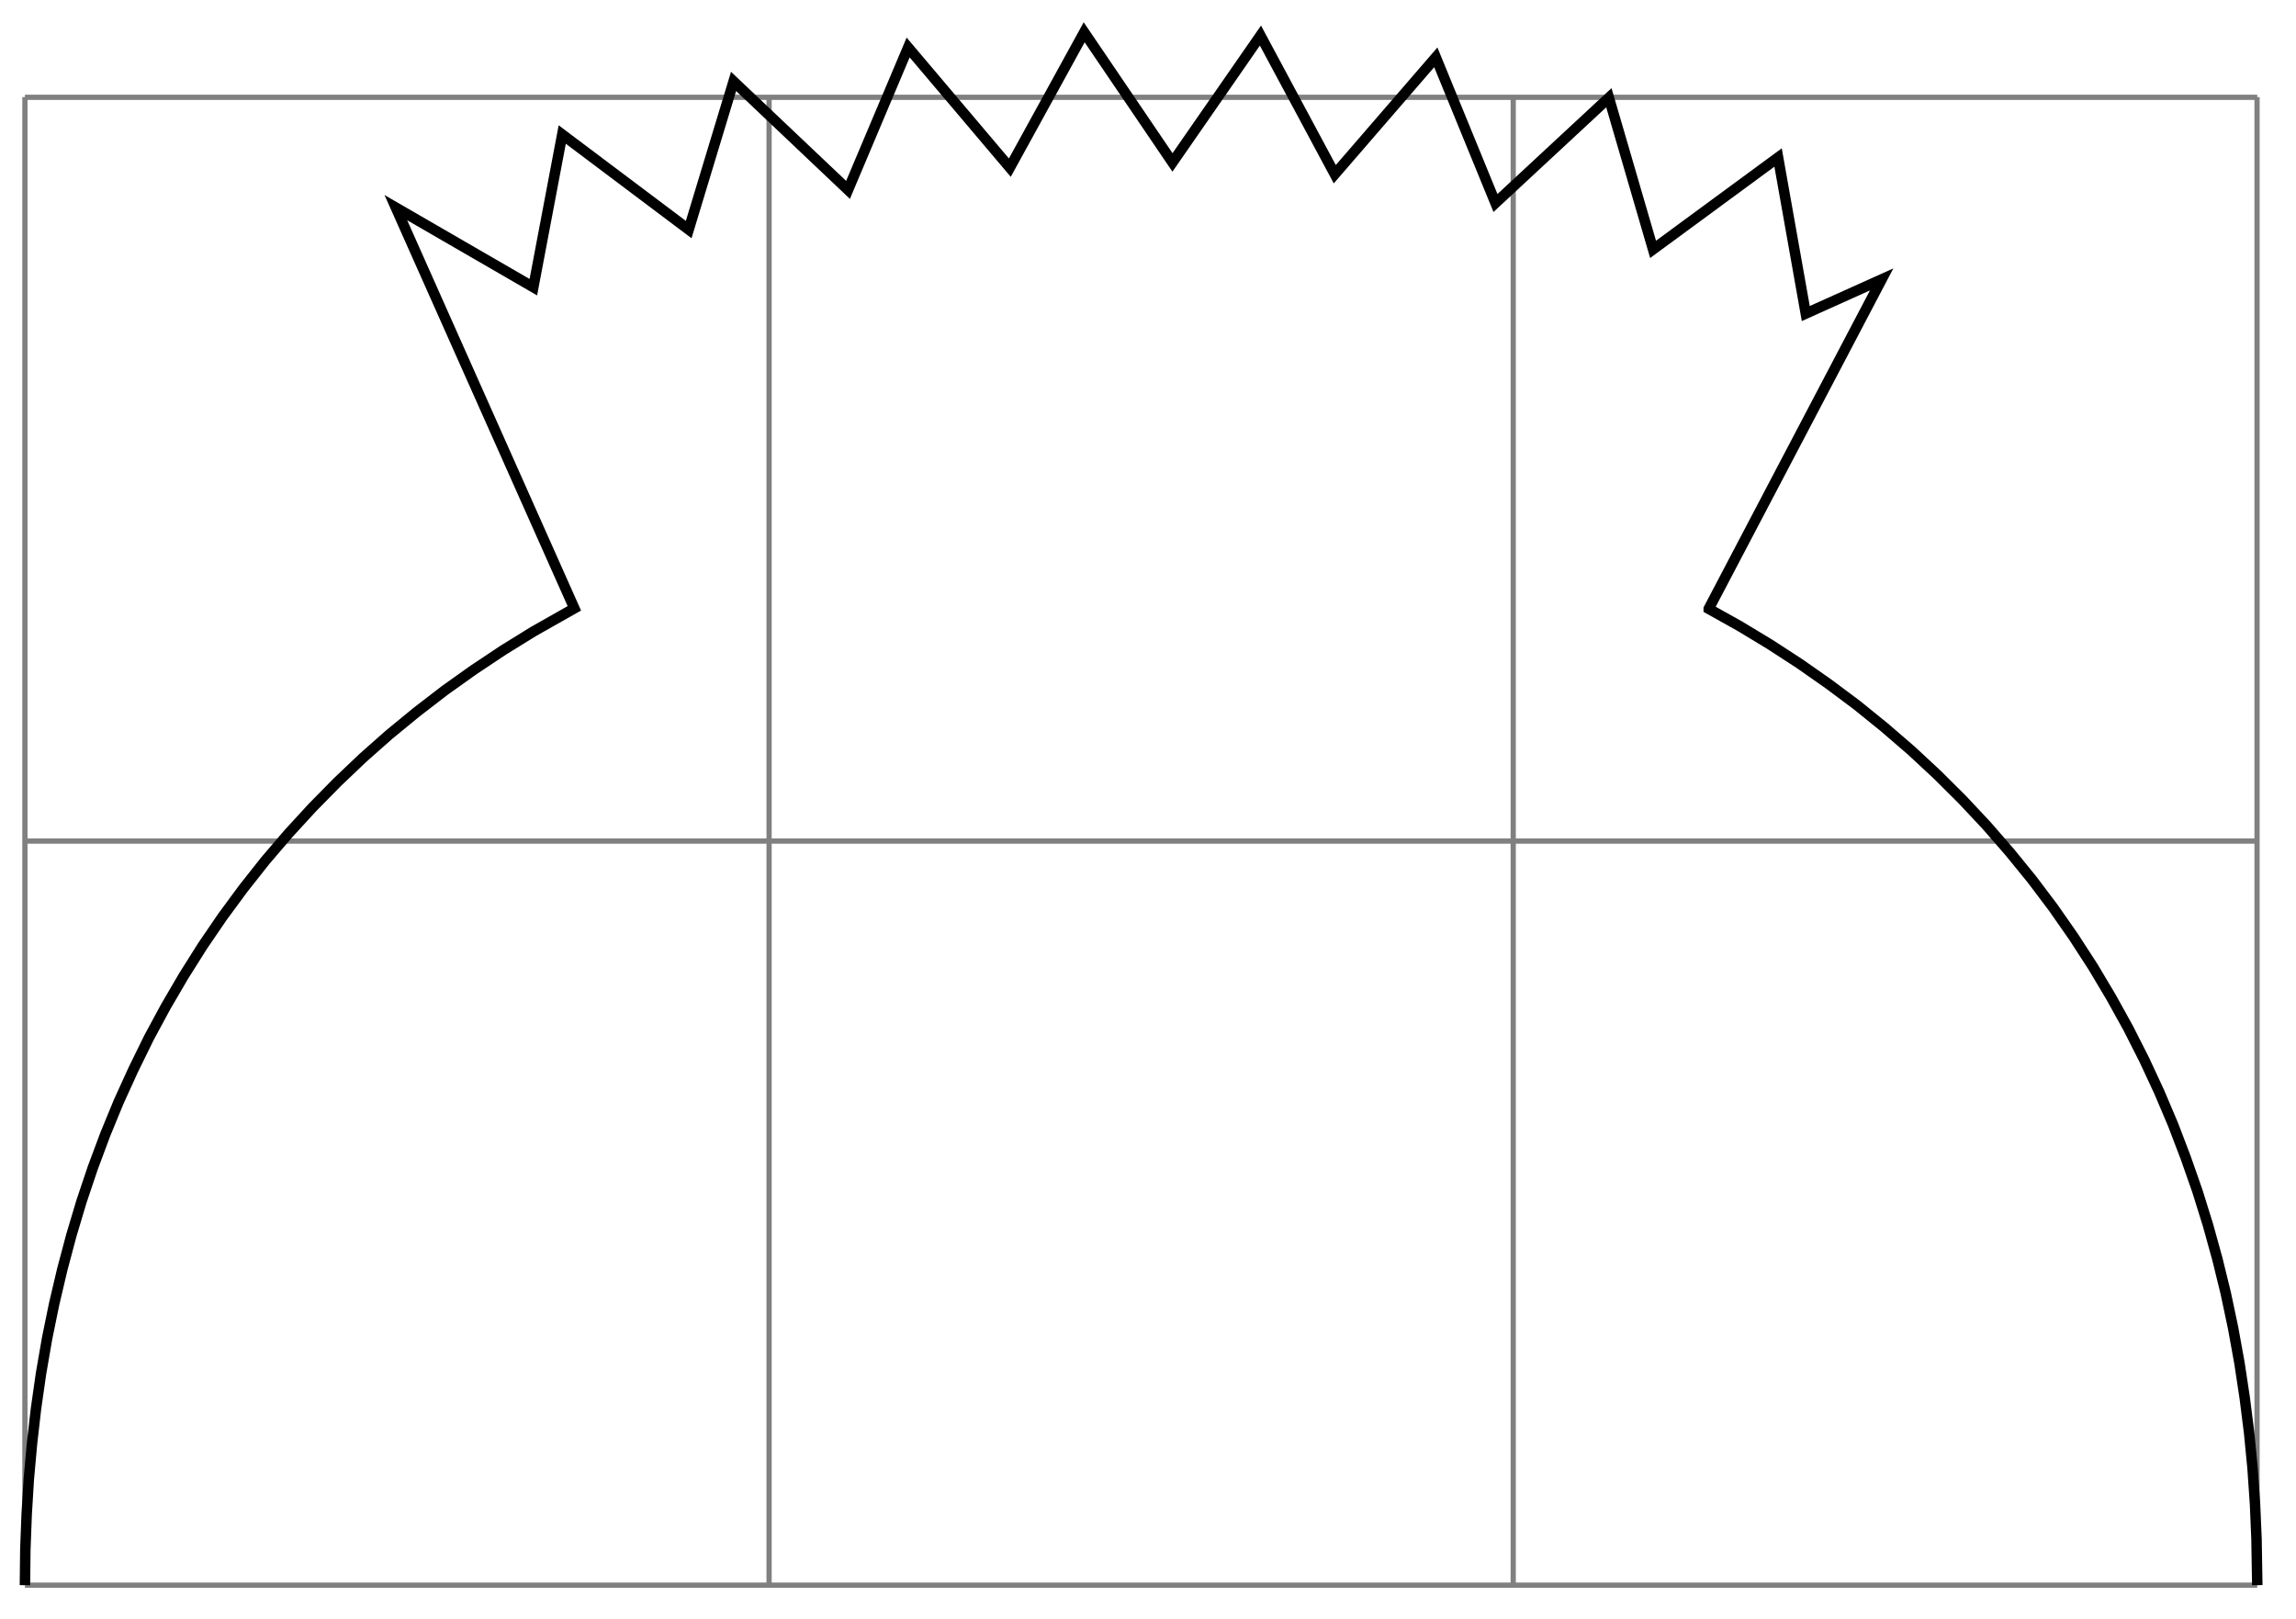 <svg xmlns="http://www.w3.org/2000/svg" width="116.62" height="82.227" viewBox="0 0 87.465 61.67" version="1.2"><defs><clipPath id="a"><path d="M0 0h87.2v61.504H0Zm0 0"/></clipPath></defs><path style="fill:none;stroke-width:.199;stroke-linecap:butt;stroke-linejoin:miter;stroke:gray;stroke-opacity:1;stroke-miterlimit:10" d="M0 0h85.039M-.001 28.348h85.04M-.001 56.684h85.04M-.001 0v56.692M28.348 0v56.692M56.695 0v56.692M85.031 0v56.692" transform="matrix(1 0 0 -1 .95 60.391)"/><g clip-path="url(#a)"><path style="fill:none;stroke-width:.399;stroke-linecap:butt;stroke-linejoin:miter;stroke:#000;stroke-opacity:1;stroke-miterlimit:10" d="m0 0 .015 1.348.051 1.348.082 1.347.121 1.344.153 1.34.191 1.336.23 1.332.27 1.32.309 1.313.347 1.304.387 1.293.43 1.278.472 1.265.512 1.246.559 1.227.593 1.21.641 1.188.68 1.164.718 1.141.762 1.117.8 1.086.837 1.059.875 1.023.914.996.945.961.977.93 1.012.895 1.043.855 1.07.824 1.097.781 1.122.747 1.148.71 1.566.887-6.8 15.266 5.238-3.031 1.101 5.816 4.817-3.621 1.71 5.644 4.36-4.132 2.29 5.425 3.874-4.578 2.832 5.157 3.364-4.958 3.351 4.833 2.832-5.282 3.848 4.453 2.273-5.55 4.32 4.011 1.684-5.777 4.762 3.5 1.055-5.945 2.89 1.3L64.144 37.2v-.004l1.176-.657 1.156-.699 1.13-.734 1.105-.774 1.082-.808 1.047-.848 1.023-.883.988-.918.957-.953.922-.984.883-1.016.852-1.047.812-1.078.77-1.105.734-1.133.691-1.16.653-1.18.61-1.203.57-1.227.527-1.242.48-1.258.446-1.273.402-1.29.36-1.3.32-1.308.28-1.325.24-1.324.202-1.336.168-1.336.13-1.343.093-1.348.058-1.348L85.04 0" transform="matrix(1 0 0 -1 .95 60.391)"/></g></svg>